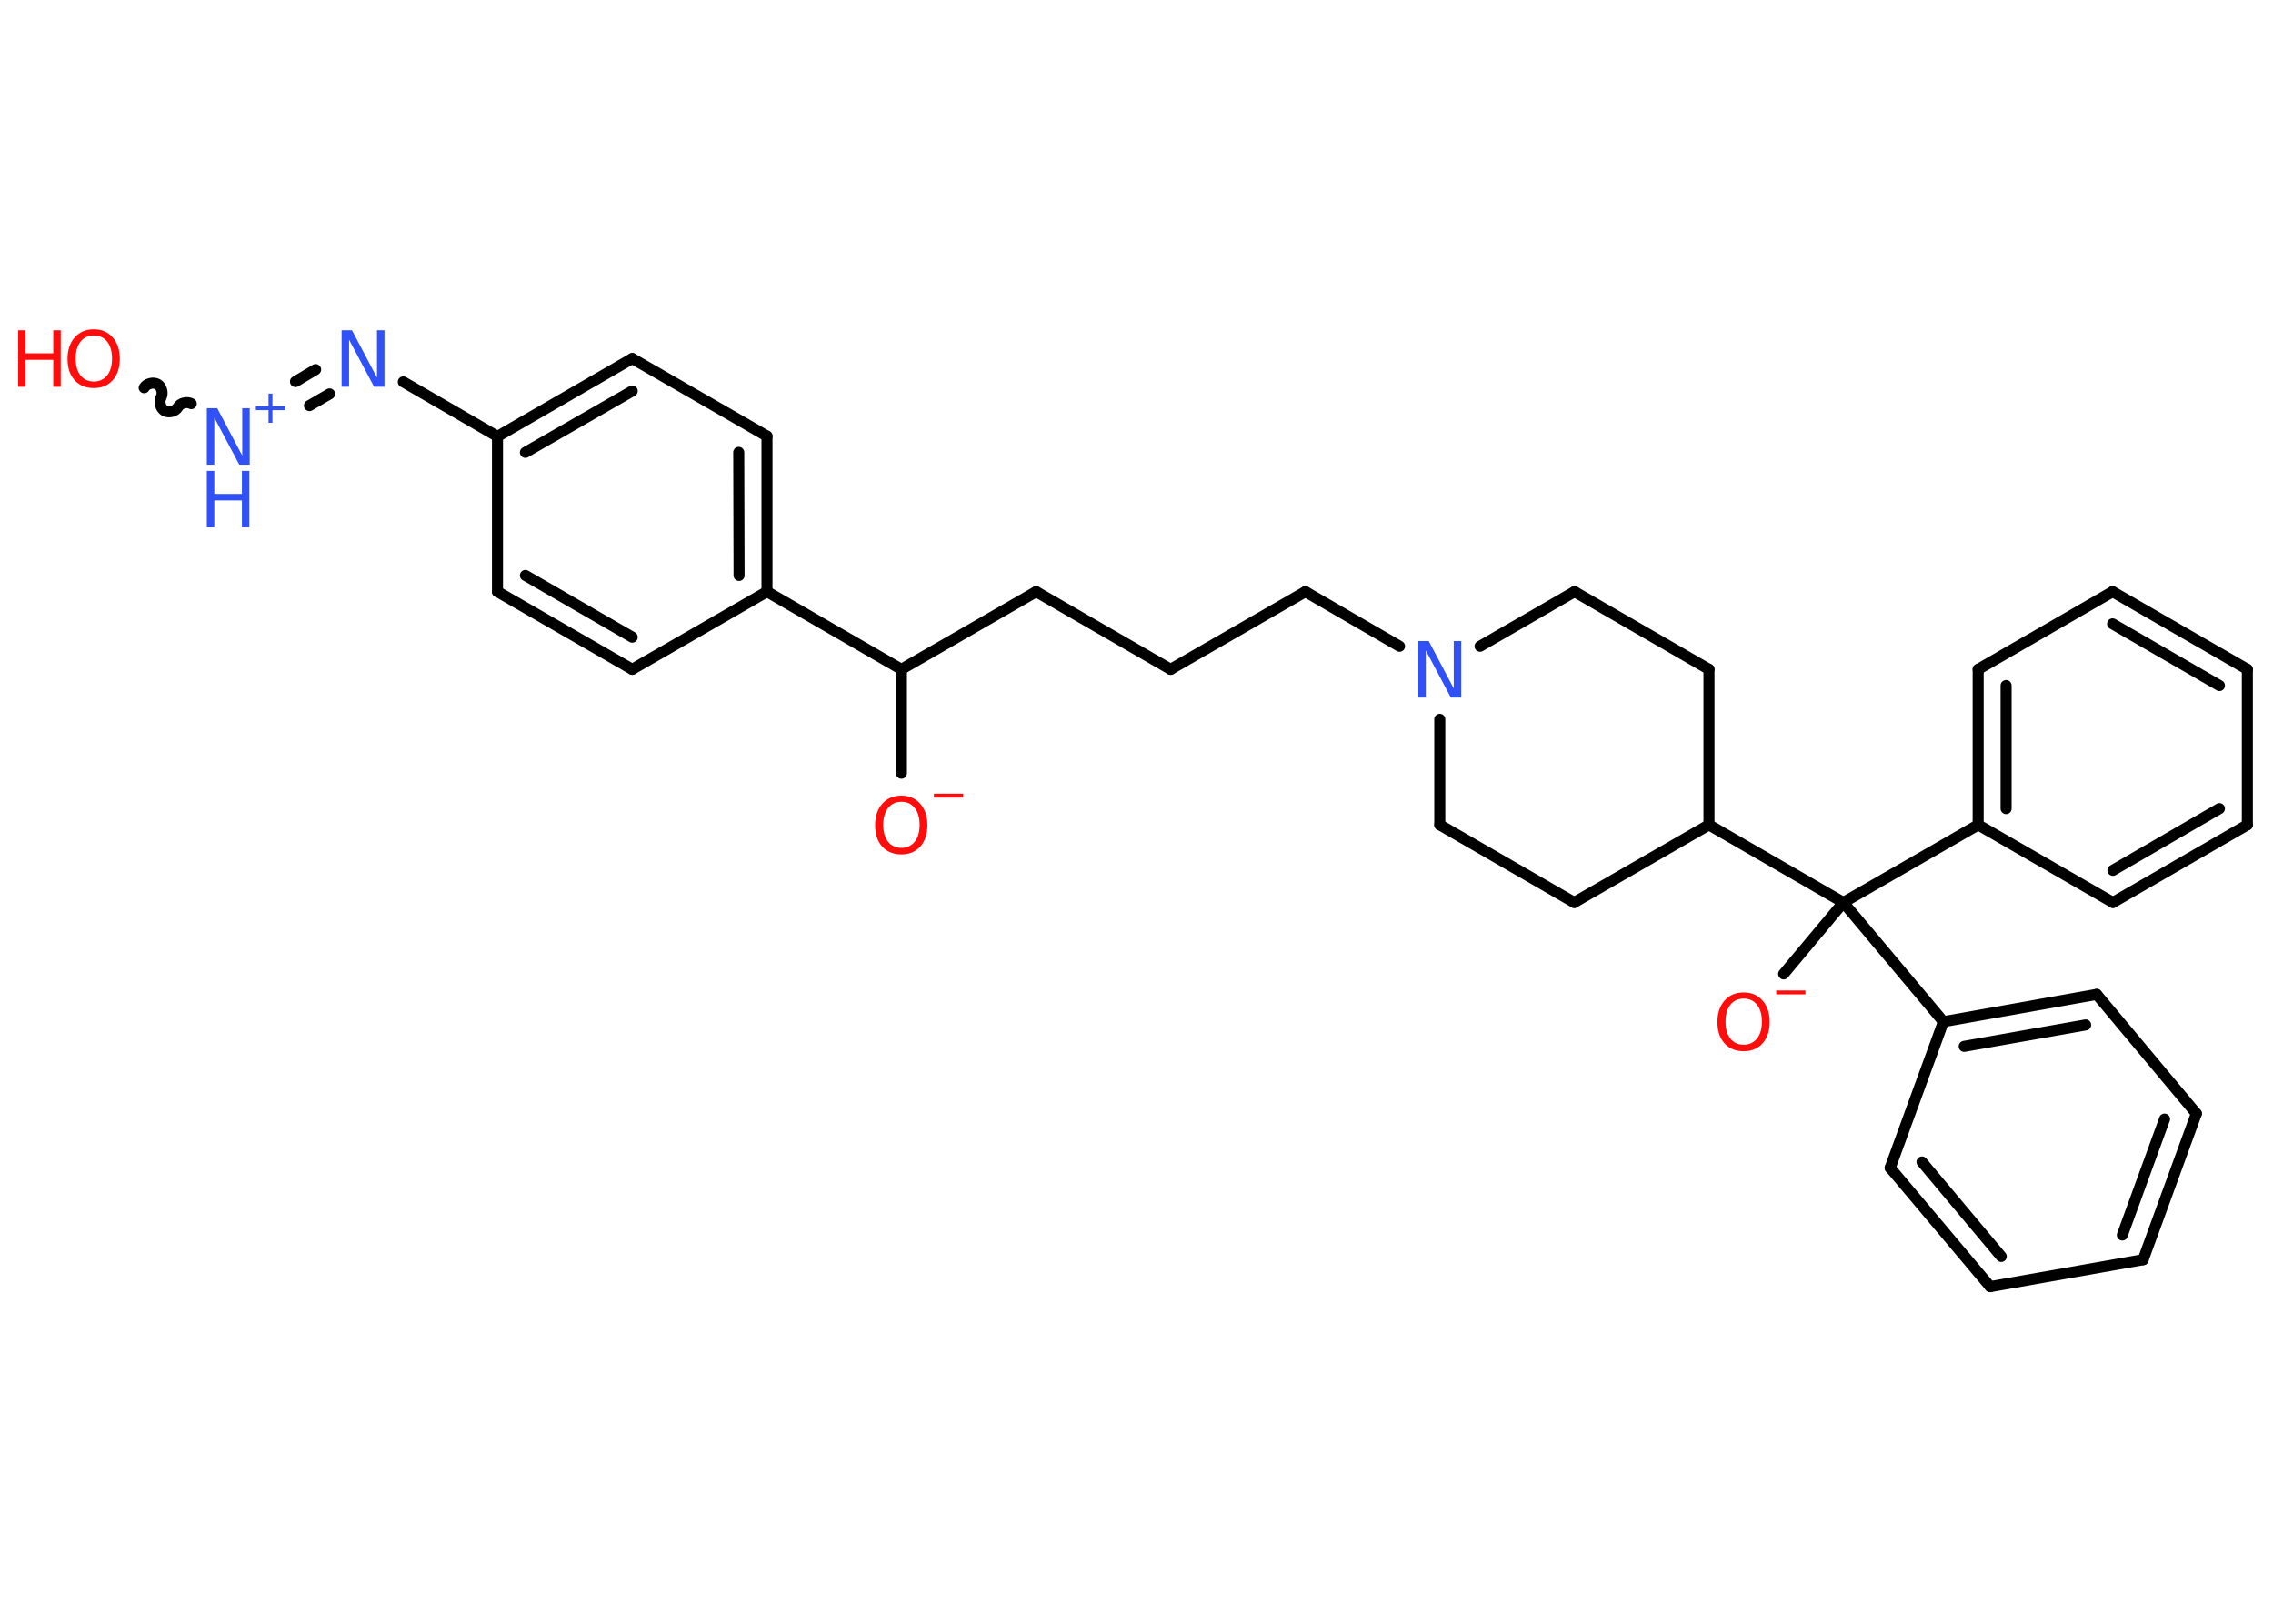 <?xml version='1.0' encoding='UTF-8'?>
<!DOCTYPE svg PUBLIC "-//W3C//DTD SVG 1.1//EN" "http://www.w3.org/Graphics/SVG/1.1/DTD/svg11.dtd">
<svg version='1.2' xmlns='http://www.w3.org/2000/svg' xmlns:xlink='http://www.w3.org/1999/xlink' width='70.0mm' height='50.0mm' viewBox='0 0 70.0 50.0'>
  <desc>Generated by the Chemistry Development Kit (http://github.com/cdk)</desc>
  <g stroke-linecap='round' stroke-linejoin='round' stroke='#000000' stroke-width='.34' fill='#FF0D0D'>
    <rect x='.0' y='.0' width='70.0' height='50.0' fill='#FFFFFF' stroke='none'/>
    <g id='mol1' class='mol'>
      <line id='mol1bnd1' class='bond' x1='27.76' y1='23.81' x2='27.76' y2='20.61'/>
      <line id='mol1bnd2' class='bond' x1='27.76' y1='20.61' x2='31.91' y2='18.22'/>
      <line id='mol1bnd3' class='bond' x1='31.91' y1='18.22' x2='36.05' y2='20.61'/>
      <line id='mol1bnd4' class='bond' x1='36.05' y1='20.61' x2='40.2' y2='18.22'/>
      <line id='mol1bnd5' class='bond' x1='40.2' y1='18.22' x2='43.1' y2='19.9'/>
      <line id='mol1bnd6' class='bond' x1='45.58' y1='19.9' x2='48.49' y2='18.22'/>
      <line id='mol1bnd7' class='bond' x1='48.49' y1='18.22' x2='52.63' y2='20.61'/>
      <line id='mol1bnd8' class='bond' x1='52.63' y1='20.61' x2='52.63' y2='25.4'/>
      <line id='mol1bnd9' class='bond' x1='52.63' y1='25.4' x2='56.77' y2='27.79'/>
      <line id='mol1bnd10' class='bond' x1='56.77' y1='27.79' x2='54.93' y2='29.99'/>
      <line id='mol1bnd11' class='bond' x1='56.77' y1='27.79' x2='60.92' y2='25.4'/>
      <g id='mol1bnd12' class='bond'>
        <line x1='60.92' y1='20.61' x2='60.92' y2='25.4'/>
        <line x1='61.78' y1='21.11' x2='61.78' y2='24.9'/>
      </g>
      <line id='mol1bnd13' class='bond' x1='60.92' y1='20.61' x2='65.06' y2='18.22'/>
      <g id='mol1bnd14' class='bond'>
        <line x1='69.21' y1='20.61' x2='65.06' y2='18.22'/>
        <line x1='68.35' y1='21.11' x2='65.06' y2='19.21'/>
      </g>
      <line id='mol1bnd15' class='bond' x1='69.21' y1='20.61' x2='69.21' y2='25.4'/>
      <g id='mol1bnd16' class='bond'>
        <line x1='65.07' y1='27.79' x2='69.21' y2='25.4'/>
        <line x1='65.07' y1='26.8' x2='68.35' y2='24.9'/>
      </g>
      <line id='mol1bnd17' class='bond' x1='60.92' y1='25.4' x2='65.07' y2='27.79'/>
      <line id='mol1bnd18' class='bond' x1='56.77' y1='27.79' x2='59.85' y2='31.46'/>
      <g id='mol1bnd19' class='bond'>
        <line x1='64.57' y1='30.62' x2='59.85' y2='31.46'/>
        <line x1='64.23' y1='31.56' x2='60.49' y2='32.22'/>
      </g>
      <line id='mol1bnd20' class='bond' x1='64.57' y1='30.62' x2='67.64' y2='34.29'/>
      <g id='mol1bnd21' class='bond'>
        <line x1='66.0' y1='38.79' x2='67.64' y2='34.29'/>
        <line x1='65.36' y1='38.03' x2='66.66' y2='34.46'/>
      </g>
      <line id='mol1bnd22' class='bond' x1='66.0' y1='38.79' x2='61.29' y2='39.62'/>
      <g id='mol1bnd23' class='bond'>
        <line x1='58.21' y1='35.96' x2='61.29' y2='39.62'/>
        <line x1='59.19' y1='35.78' x2='61.63' y2='38.69'/>
      </g>
      <line id='mol1bnd24' class='bond' x1='59.85' y1='31.46' x2='58.21' y2='35.96'/>
      <line id='mol1bnd25' class='bond' x1='52.63' y1='25.4' x2='48.48' y2='27.79'/>
      <line id='mol1bnd26' class='bond' x1='48.48' y1='27.79' x2='44.34' y2='25.4'/>
      <line id='mol1bnd27' class='bond' x1='44.34' y1='22.15' x2='44.34' y2='25.4'/>
      <line id='mol1bnd28' class='bond' x1='27.76' y1='20.61' x2='23.62' y2='18.22'/>
      <g id='mol1bnd29' class='bond'>
        <line x1='23.62' y1='18.22' x2='23.62' y2='13.43'/>
        <line x1='22.76' y1='17.72' x2='22.75' y2='13.93'/>
      </g>
      <line id='mol1bnd30' class='bond' x1='23.62' y1='13.43' x2='19.47' y2='11.04'/>
      <g id='mol1bnd31' class='bond'>
        <line x1='19.47' y1='11.04' x2='15.32' y2='13.44'/>
        <line x1='19.47' y1='12.04' x2='16.18' y2='13.93'/>
      </g>
      <line id='mol1bnd32' class='bond' x1='15.32' y1='13.44' x2='12.42' y2='11.76'/>
      <g id='mol1bnd33' class='bond'>
        <line x1='10.15' y1='12.13' x2='9.53' y2='12.49'/>
        <line x1='9.72' y1='11.38' x2='9.1' y2='11.75'/>
      </g>
      <path id='mol1bnd34' class='bond' d='M4.44 11.94c.07 -.13 .28 -.18 .41 -.11c.13 .07 .18 .28 .11 .41c-.07 .13 -.02 .33 .11 .41c.13 .07 .33 .02 .41 -.11c.07 -.13 .28 -.18 .41 -.11' fill='none' stroke='#000000' stroke-width='.34'/>
      <line id='mol1bnd35' class='bond' x1='15.32' y1='13.44' x2='15.32' y2='18.22'/>
      <g id='mol1bnd36' class='bond'>
        <line x1='15.32' y1='18.22' x2='19.47' y2='20.61'/>
        <line x1='16.18' y1='17.72' x2='19.47' y2='19.62'/>
      </g>
      <line id='mol1bnd37' class='bond' x1='23.62' y1='18.22' x2='19.47' y2='20.61'/>
      <g id='mol1atm1' class='atom'>
        <path d='M27.76 24.69q-.26 .0 -.41 .19q-.15 .19 -.15 .52q.0 .33 .15 .52q.15 .19 .41 .19q.25 .0 .41 -.19q.15 -.19 .15 -.52q.0 -.33 -.15 -.52q-.15 -.19 -.41 -.19zM27.76 24.5q.36 .0 .58 .25q.22 .25 .22 .66q.0 .41 -.22 .66q-.22 .24 -.58 .24q-.37 .0 -.59 -.24q-.22 -.24 -.22 -.66q.0 -.41 .22 -.66q.22 -.25 .59 -.25z' stroke='none'/>
        <path d='M28.76 24.44h.9v.12h-.9v-.12z' stroke='none'/>
      </g>
      <path id='mol1atm6' class='atom' d='M43.68 19.74h.32l.77 1.46v-1.46h.23v1.74h-.32l-.77 -1.45v1.45h-.23v-1.74z' stroke='none' fill='#3050F8'/>
      <g id='mol1atm11' class='atom'>
        <path d='M53.7 30.75q-.26 .0 -.41 .19q-.15 .19 -.15 .52q.0 .33 .15 .52q.15 .19 .41 .19q.25 .0 .41 -.19q.15 -.19 .15 -.52q.0 -.33 -.15 -.52q-.15 -.19 -.41 -.19zM53.7 30.56q.36 .0 .58 .25q.22 .25 .22 .66q.0 .41 -.22 .66q-.22 .24 -.58 .24q-.37 .0 -.59 -.24q-.22 -.24 -.22 -.66q.0 -.41 .22 -.66q.22 -.25 .59 -.25z' stroke='none'/>
        <path d='M54.7 30.5h.9v.12h-.9v-.12z' stroke='none'/>
      </g>
      <path id='mol1atm30' class='atom' d='M10.52 10.17h.32l.77 1.46v-1.46h.23v1.74h-.32l-.77 -1.45v1.45h-.23v-1.74z' stroke='none' fill='#3050F8'/>
      <g id='mol1atm31' class='atom'>
        <path d='M6.37 12.57h.32l.77 1.46v-1.46h.23v1.74h-.32l-.77 -1.45v1.45h-.23v-1.74z' stroke='none' fill='#3050F8'/>
        <path d='M6.37 14.5h.23v.71h.85v-.71h.23v1.74h-.23v-.83h-.85v.83h-.23v-1.74z' stroke='none' fill='#3050F8'/>
        <path d='M8.39 12.12v.39h.39v.12h-.39v.39h-.12v-.39h-.39v-.12h.39v-.39h.12z' stroke='none' fill='#3050F8'/>
      </g>
      <g id='mol1atm32' class='atom'>
        <path d='M2.89 10.33q-.26 .0 -.41 .19q-.15 .19 -.15 .52q.0 .33 .15 .52q.15 .19 .41 .19q.25 .0 .41 -.19q.15 -.19 .15 -.52q.0 -.33 -.15 -.52q-.15 -.19 -.41 -.19zM2.89 10.14q.36 .0 .58 .25q.22 .25 .22 .66q.0 .41 -.22 .66q-.22 .24 -.58 .24q-.37 .0 -.59 -.24q-.22 -.24 -.22 -.66q.0 -.41 .22 -.66q.22 -.25 .59 -.25z' stroke='none'/>
        <path d='M.56 10.17h.23v.71h.85v-.71h.23v1.74h-.23v-.83h-.85v.83h-.23v-1.74z' stroke='none'/>
      </g>
    </g>
  </g>
</svg>
